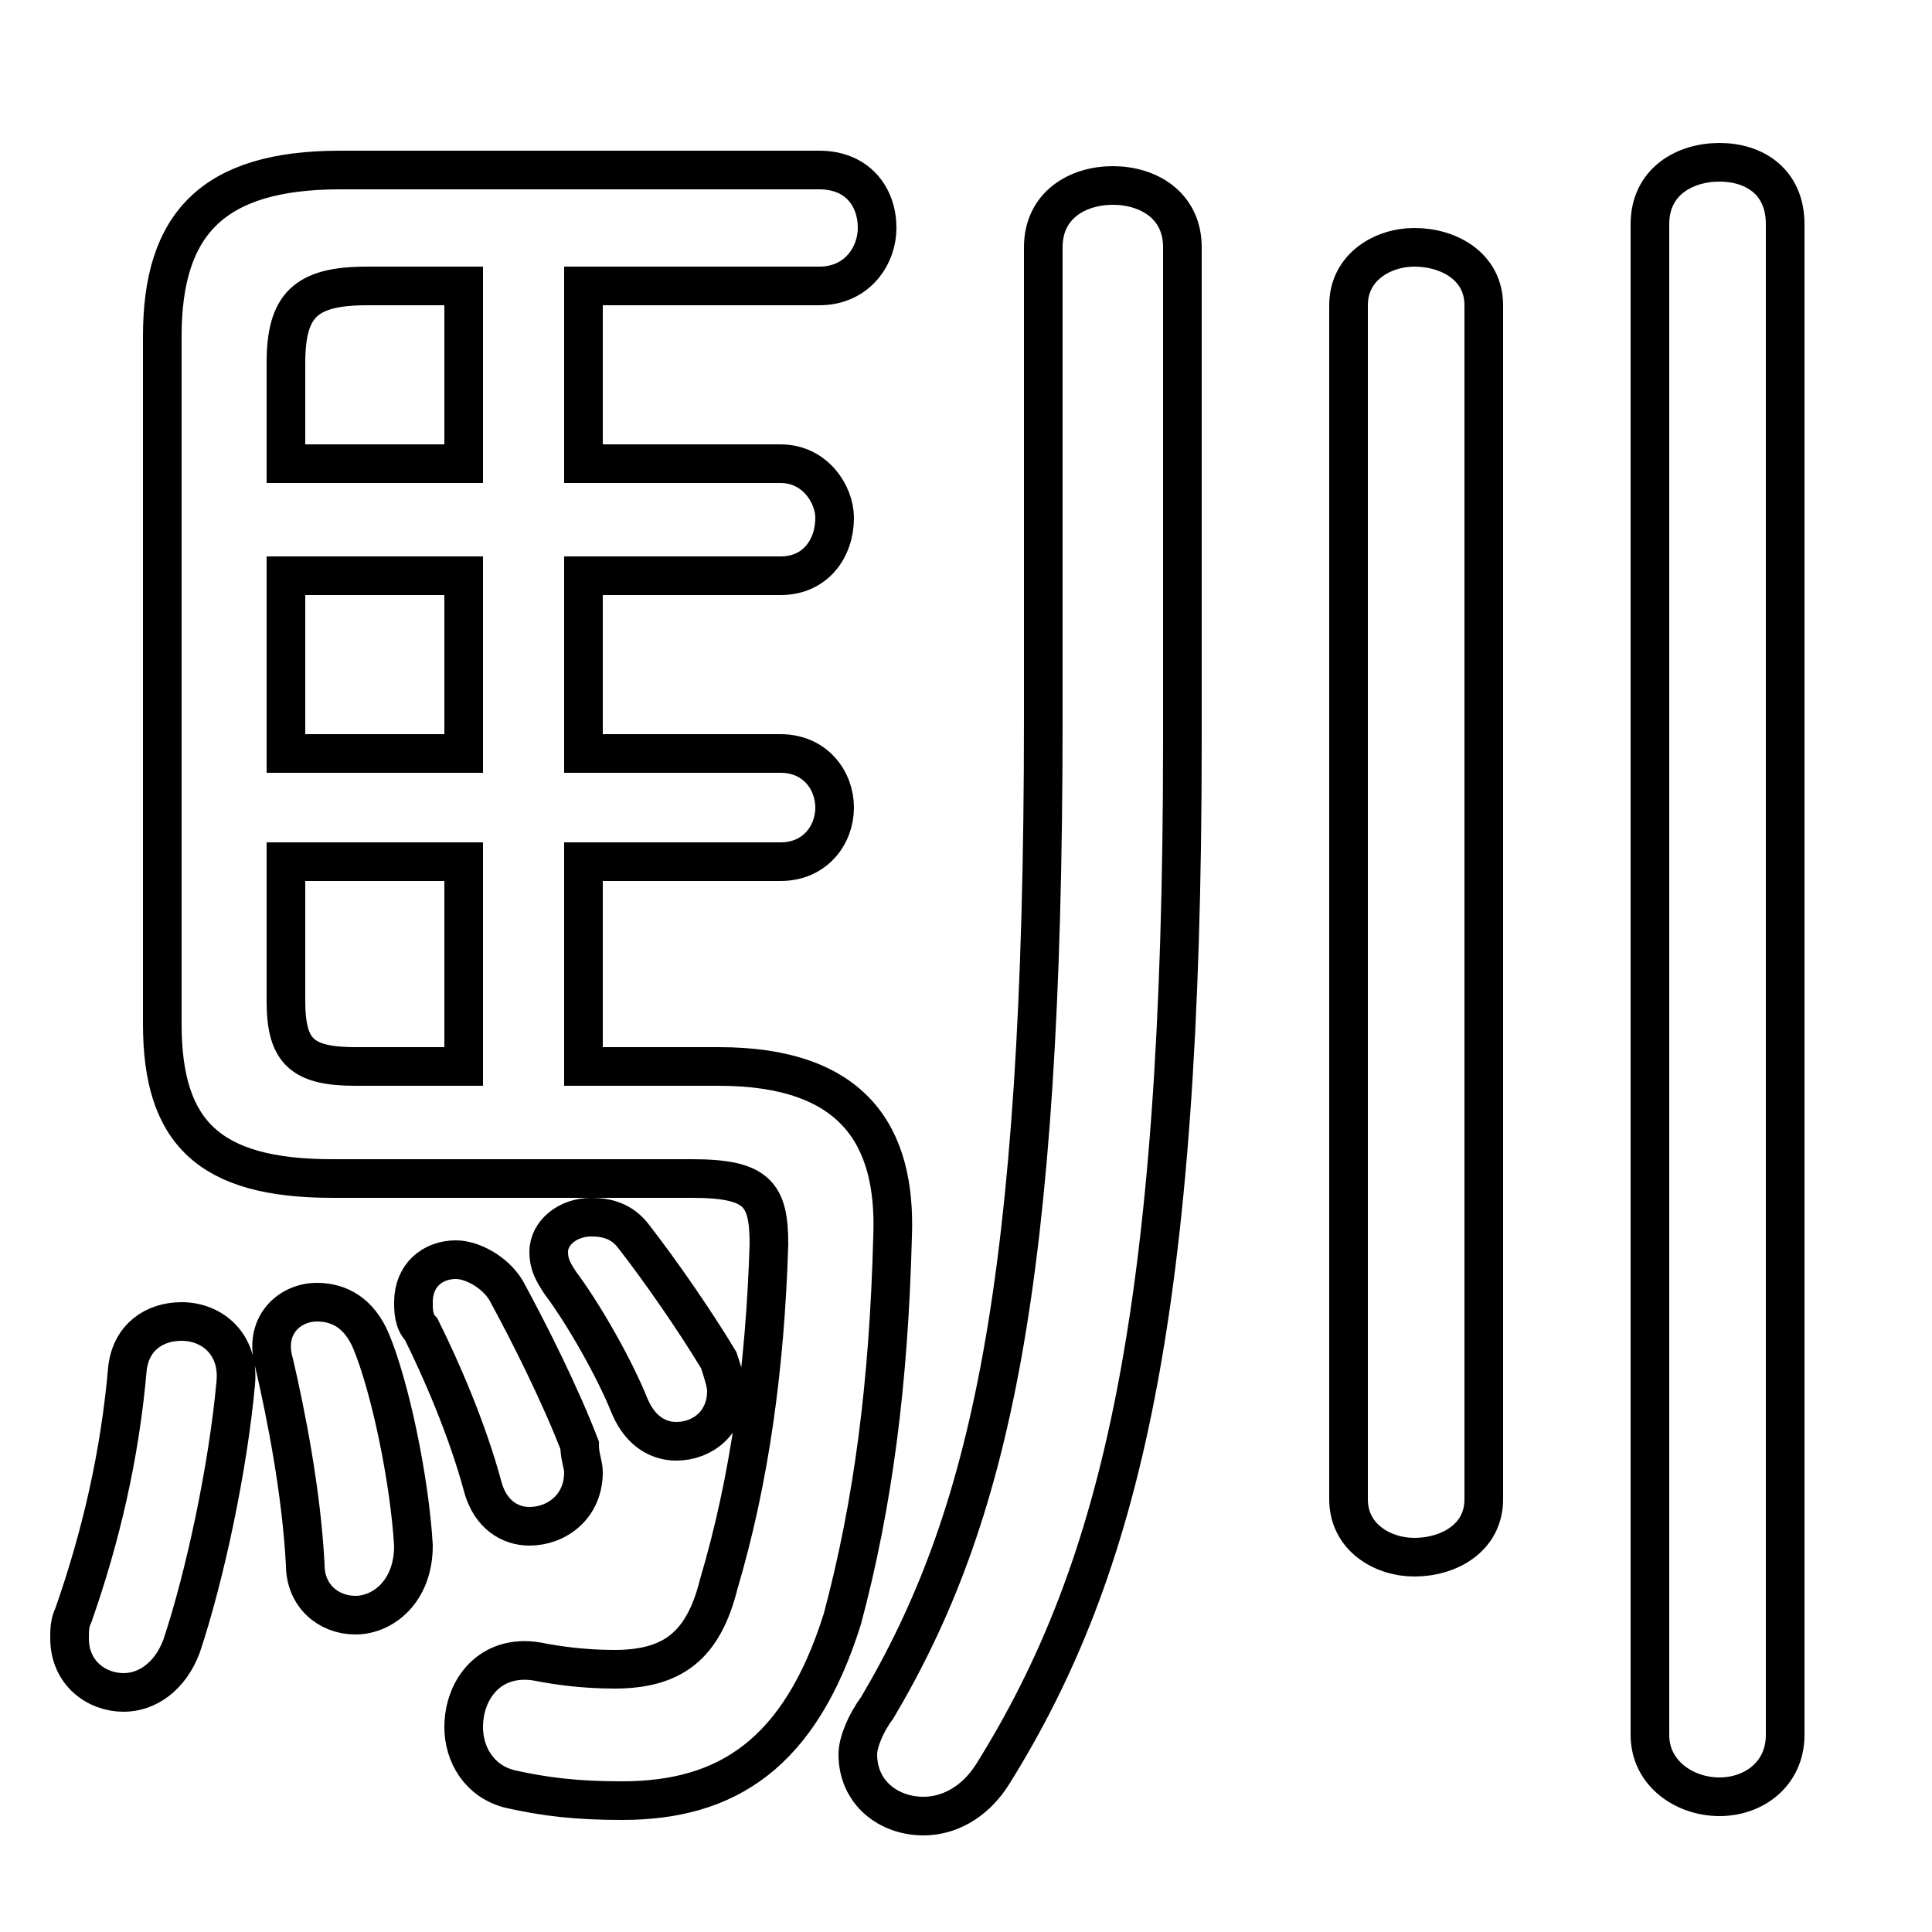 <svg xmlns="http://www.w3.org/2000/svg" viewBox="0 -44.0 50.0 50.0">
    <rect x="0" y="-44.0" width="50.0" height="50.0" fill="#808080" stroke="none"/>
    <g transform="scale(1, -1)">
        <!-- ボディの枠 -->
        <rect x="0" y="-6.0" width="50.0" height="50.0"
            stroke="white" fill="white"/>
        <!-- グリフ座標系の原点 -->
        <circle cx="0" cy="0" r="5" fill="white"/>
        <!-- グリフのアウトライン -->
        <g style="fill:none;stroke:#000000;stroke-width:1;">
<path d="M 15.1 16.4 L 15.1 21.7 L 20.2 21.7 C 21.1 21.7 21.6 22.4 21.6 23.1 C 21.6 23.8 21.1 24.5 20.2 24.5 L 15.1 24.5 L 15.1 29.1 L 20.2 29.1 C 21.1 29.1 21.6 29.8 21.6 30.6 C 21.6 31.2 21.1 32.0 20.2 32.0 L 15.1 32.0 L 15.1 36.6 L 21.2 36.6 C 22.2 36.6 22.7 37.4 22.7 38.1 C 22.7 38.9 22.2 39.6 21.2 39.6 L 8.8 39.6 C 5.5 39.6 4.2 38.2 4.2 35.3 L 4.2 17.5 C 4.2 14.7 5.4 13.5 8.6 13.5 L 17.9 13.5 C 19.6 13.5 19.9 13.1 19.9 11.8 C 19.8 8.6 19.4 5.7 18.6 3.0 C 18.2 1.4 17.4 0.8 15.9 0.8 C 15.1 0.8 14.4 0.9 13.9 1.0 C 12.7 1.2 12.0 0.3 12.0 -0.7 C 12.0 -1.4 12.4 -2.1 13.2 -2.3 C 14.1 -2.5 14.9 -2.6 16.1 -2.6 C 18.8 -2.6 20.7 -1.4 21.8 2.1 C 22.6 5.1 23.0 8.2 23.1 12.0 C 23.2 14.6 22.1 16.4 18.6 16.4 Z M 7.4 24.5 L 7.4 29.1 L 12.0 29.1 L 12.0 24.5 Z M 7.4 21.7 L 12.0 21.7 L 12.0 16.4 L 9.2 16.4 C 7.8 16.4 7.4 16.8 7.4 18.1 Z M 12.0 36.6 L 12.0 32.0 L 7.4 32.0 L 7.4 34.6 C 7.4 36.1 7.9 36.6 9.5 36.6 Z M 27.0 25.4 C 27.0 10.7 25.6 4.7 22.7 -0.2 C 22.4 -0.6 22.2 -1.1 22.2 -1.4 C 22.2 -2.4 23.0 -3.0 23.9 -3.0 C 24.5 -3.0 25.2 -2.7 25.7 -1.9 C 29.0 3.4 30.6 10.0 30.6 24.8 L 30.6 37.6 C 30.6 38.7 29.7 39.2 28.8 39.2 C 27.9 39.2 27.0 38.7 27.0 37.6 Z M 42.7 -0.9 C 42.7 -1.9 43.6 -2.5 44.5 -2.5 C 45.4 -2.5 46.2 -1.9 46.2 -0.9 L 46.2 38.2 C 46.2 39.3 45.4 39.8 44.5 39.8 C 43.6 39.8 42.7 39.3 42.7 38.2 Z M 34.9 5.2 C 34.9 4.2 35.8 3.7 36.6 3.7 C 37.5 3.7 38.4 4.2 38.4 5.2 L 38.4 36.1 C 38.4 37.1 37.5 37.6 36.6 37.6 C 35.8 37.6 34.9 37.1 34.9 36.1 Z M 3.3 8.6 C 3.1 6.3 2.6 4.2 1.9 2.2 C 1.8 2.0 1.8 1.8 1.8 1.6 C 1.8 0.7 2.5 0.2 3.2 0.2 C 3.8 0.2 4.4 0.6 4.7 1.4 C 5.3 3.2 5.9 6.0 6.1 8.2 C 6.2 9.2 5.5 9.8 4.7 9.8 C 4.0 9.8 3.4 9.4 3.3 8.6 Z M 9.6 9.3 C 9.3 10.0 8.8 10.3 8.2 10.3 C 7.5 10.3 6.8 9.7 7.1 8.7 C 7.4 7.4 7.8 5.4 7.9 3.5 C 7.9 2.7 8.5 2.2 9.2 2.2 C 9.9 2.2 10.7 2.8 10.7 4.0 C 10.6 5.7 10.1 8.1 9.6 9.3 Z M 16.4 12.0 C 16.1 12.4 15.7 12.5 15.3 12.5 C 14.7 12.5 14.2 12.1 14.2 11.6 C 14.2 11.3 14.3 11.1 14.5 10.8 C 15.1 10.0 15.9 8.6 16.3 7.6 C 16.6 6.9 17.1 6.7 17.5 6.7 C 18.2 6.7 18.8 7.2 18.8 8.0 C 18.8 8.2 18.7 8.5 18.6 8.8 C 18.0 9.8 17.1 11.1 16.4 12.0 Z M 13.1 10.6 C 12.8 11.1 12.2 11.4 11.8 11.4 C 11.2 11.4 10.7 11.0 10.7 10.3 C 10.7 10.1 10.7 9.8 10.9 9.6 C 11.4 8.6 12.1 7.0 12.5 5.5 C 12.7 4.8 13.2 4.5 13.7 4.5 C 14.4 4.5 15.1 5.0 15.1 5.9 C 15.1 6.1 15.0 6.3 15.0 6.6 C 14.5 7.9 13.7 9.5 13.1 10.6 Z"/>
</g>
</g>
</svg>